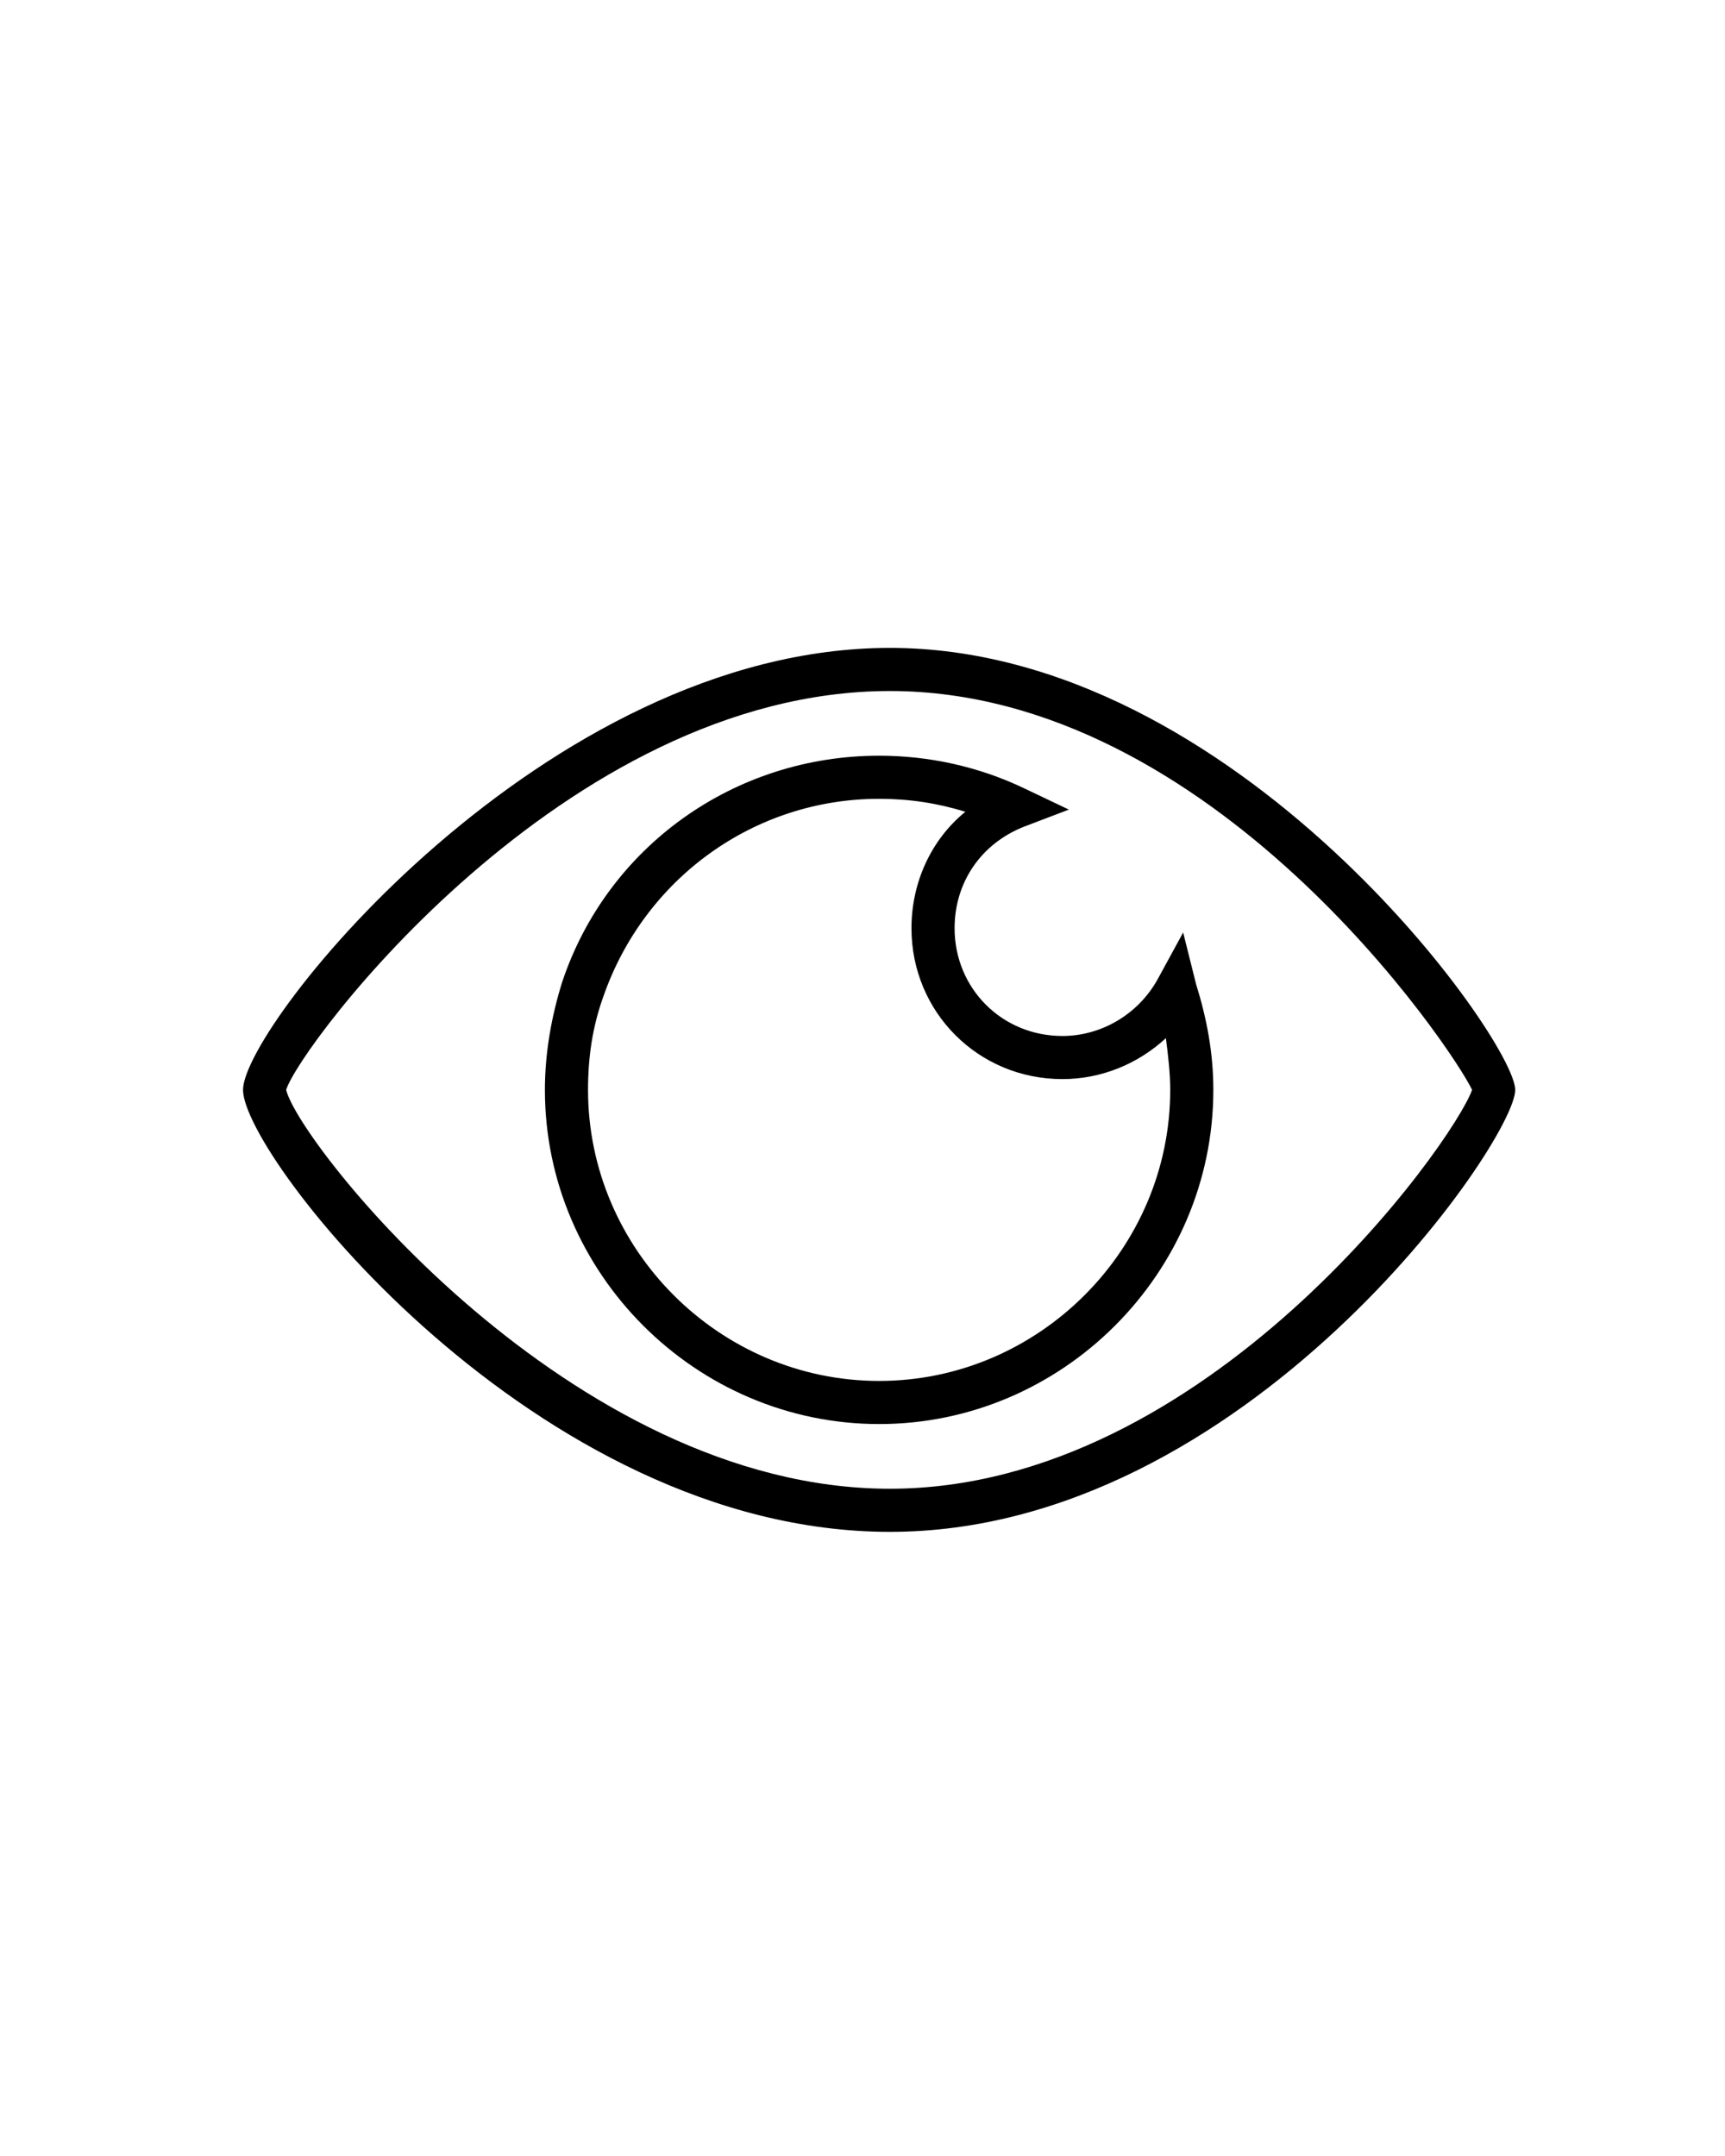 <?xml version="1.0" encoding="UTF-8" standalone="no"?>
<svg
   xmlns:dc="http://purl.org/dc/elements/1.1/"
   xmlns:cc="http://creativecommons.org/ns#"
   xmlns:rdf="http://www.w3.org/1999/02/22-rdf-syntax-ns#"
   xmlns:svg="http://www.w3.org/2000/svg"
   xmlns="http://www.w3.org/2000/svg"
   xmlns:sodipodi="http://sodipodi.sourceforge.net/DTD/sodipodi-0.dtd"
   xmlns:inkscape="http://www.inkscape.org/namespaces/inkscape"
   version="1.1"
   x="0px"
   y="0px"
   viewBox="0 0 80 100"
   enable-background="new 0 0 80 80"
   xml:space="preserve"
   id="svg2"
   inkscape:version="0.91 r13725"
   sodipodi:docname="visual.svg"><defs
     id="defs20" /><sodipodi:namedview
     pagecolor="#ffffff"
     bordercolor="#666666"
     borderopacity="1"
     objecttolerance="10"
     gridtolerance="10"
     guidetolerance="10"
     inkscape:pageopacity="0"
     inkscape:pageshadow="2"
     inkscape:window-width="640"
     inkscape:window-height="480"
     id="namedview18"
     showgrid="false"
     inkscape:zoom="2.36"
     inkscape:cx="32.584746"
     inkscape:cy="43.416058"
     inkscape:window-x="0"
     inkscape:window-y="0"
     inkscape:window-maximized="0"
     inkscape:current-layer="svg2" /><g
     id="g4150"
     transform="translate(1.271,8.051)"><g
       id="g4"><path
         id="path6"
         d="M 40,63 C 23.6,63 10,45.6 10,42.5 10,39.5 24,22 40,22 56.1,22 69,40.2 69,42.5 69,44.9 56.5,63 40,63 Z M 12,42.5 C 12.6,45 25.2,61 40,61 54.7,61 66.1,45 67,42.5 66.1,40.6 55,24 40,24 24.9,24 12.6,40.5 12,42.5 Z"
         inkscape:connector-curvature="0"
         style="fill:#000000" /></g><g
       id="g8"><g
         id="g10"><path
           id="path12"
           d="M 39.5,58 C 31,58 24,51 24,42.5 c 0,-1.7 0.3,-3.4 0.8,-5 2.1,-6.3 8,-10.5 14.7,-10.5 2.3,0 4.6,0.5 6.7,1.5 l 2.1,1 -2.1,0.8 c -2,0.8 -3.2,2.6 -3.2,4.7 0,2.8 2.2,5 5,5 1.8,0 3.5,-1 4.4,-2.6 l 1.2,-2.2 0.6,2.4 C 54.7,39.2 55,40.8 55,42.5 55,51 48,58 39.5,58 Z m 0,-29 C 33.7,29 28.6,32.7 26.7,38.2 26.2,39.6 26,41 26,42.5 26,49.9 32.1,56 39.5,56 46.9,56 53,49.9 53,42.5 c 0,-0.8 -0.1,-1.6 -0.2,-2.4 -1.3,1.2 -3,1.9 -4.8,1.9 -3.9,0 -7,-3.1 -7,-7 0,-2.1 0.9,-4.1 2.5,-5.4 -1.3,-0.4 -2.6,-0.6 -4,-0.6 z"
           inkscape:connector-curvature="0"
           style="fill:#000000" /></g></g></g></svg>